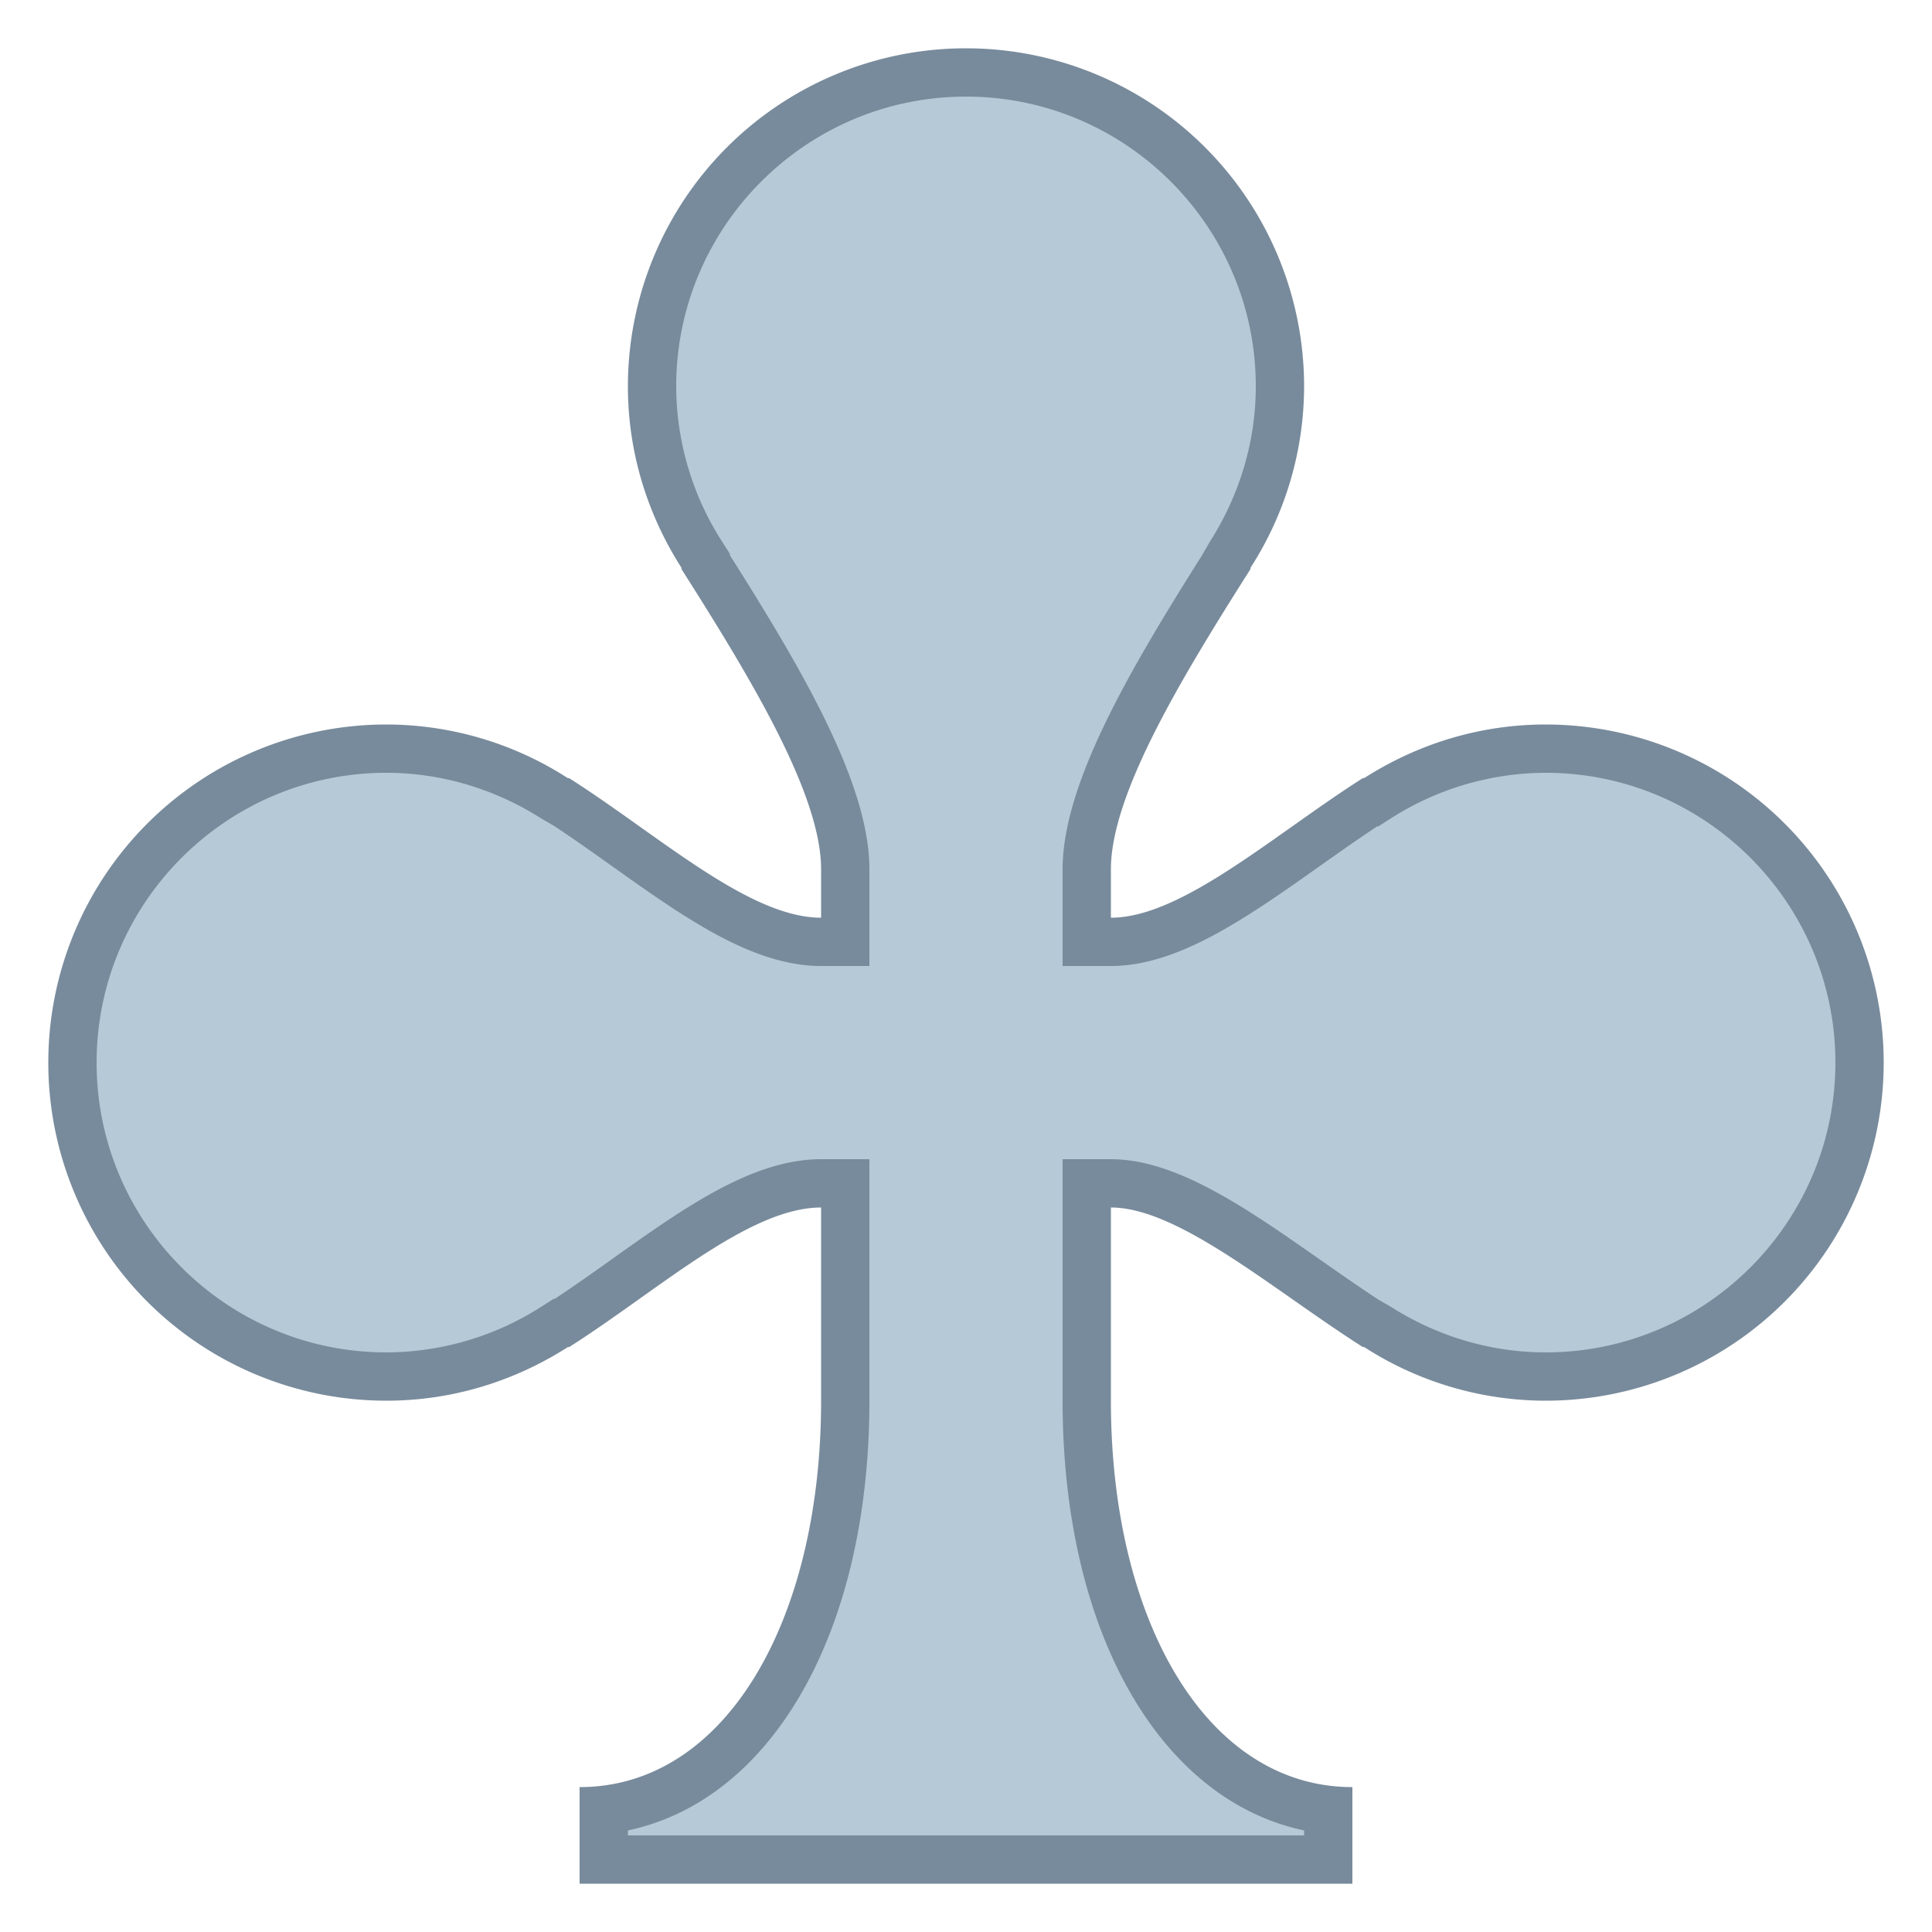 <svg viewBox="0 0 40 40" xmlns="http://www.w3.org/2000/svg"><path d="M12.5 38.5v-1.028c2.969-.341 5-3.729 5-8.472v-4.5H17c-1.261 0-2.609.959-4.037 1.974-.44.313-.885.63-1.329.917l-.146.077A6.472 6.472 0 018 28.5c-3.584 0-6.5-2.916-6.5-6.5s2.916-6.5 6.5-6.5c1.226 0 2.432.357 3.487 1.032l.124.079h.026c.442.287.886.602 1.325.915C14.39 18.541 15.739 19.5 17 19.5h.5V18c0-1.646-1.358-3.945-2.89-6.363l-.078-.15A6.466 6.466 0 0113.5 8c0-3.584 2.916-6.5 6.5-6.5s6.5 2.916 6.5 6.5a6.466 6.466 0 01-1.032 3.487l-.079.124v.027C23.857 14.055 22.5 16.354 22.5 18v1.5h.5c1.241 0 2.604-.964 4.046-1.984.438-.31.881-.623 1.32-.907l.146-.077A6.472 6.472 0 0132 15.5c3.584 0 6.5 2.916 6.5 6.5s-2.916 6.5-6.5 6.5a6.466 6.466 0 01-3.487-1.032l-.124-.079h-.026a42.95 42.95 0 01-1.3-.887C25.591 25.473 24.201 24.5 23 24.5h-.5V29c0 4.743 2.031 8.13 5 8.472V38.5h-15z" fill="#b6c9d6"></path><path d="M20 2c3.308 0 6 2.692 6 6 0 1.13-.33 2.243-.953 3.218l-.157.272v.002C23.349 13.93 22 16.25 22 18v2h1c1.4 0 2.825-1.008 4.335-2.076.388-.275.788-.557 1.177-.814h.024l.246-.157A5.974 5.974 0 0132 16c3.308 0 6 2.692 6 6s-2.692 6-6 6c-1.13 0-2.243-.33-3.218-.953l-.25-.144c-.389-.255-.79-.536-1.181-.809C25.812 25.017 24.359 24 23 24h-1v5c0 4.783 2.01 8.264 5 8.897V38H13v-.103c2.99-.632 5-4.114 5-8.897v-5h-1c-1.42 0-2.833 1.004-4.328 2.068-.39.278-.792.563-1.184.822h-.023l-.246.157A5.98 5.98 0 018 28c-3.308 0-6-2.692-6-6s2.692-6 6-6c1.13 0 2.243.33 3.218.953l.246.142c.4.263.81.554 1.208.838C14.167 18.996 15.579 20 17 20h1v-2c0-1.75-1.348-4.07-2.89-6.507v-.029l-.157-.246A5.974 5.974 0 0114 8c0-3.308 2.692-6 6-6m0-1a7 7 0 00-7 7c0 1.386.415 2.67 1.11 3.757l-.001.025C15.564 14.072 17 16.454 17 18v1c-1.5 0-3.374-1.719-5.218-2.89l-.025.001A6.941 6.941 0 008 15a7 7 0 100 14c1.386 0 2.67-.415 3.757-1.11l.025.001C13.626 26.719 15.5 25 17 25v4c0 4.541-1.973 8-5 8v2h16v-2c-3.027 0-5-3.459-5-8v-4c1.406 0 3.374 1.719 5.218 2.89l.025-.001A6.941 6.941 0 0032 29a7 7 0 100-14c-1.386 0-2.67.415-3.757 1.11l-.025-.001C26.374 17.281 24.469 19 23 19v-1c0-1.546 1.436-3.928 2.89-6.218l-.001-.025A6.941 6.941 0 0027 8a7 7 0 00-7-7z" fill="#788b9c"></path></svg>